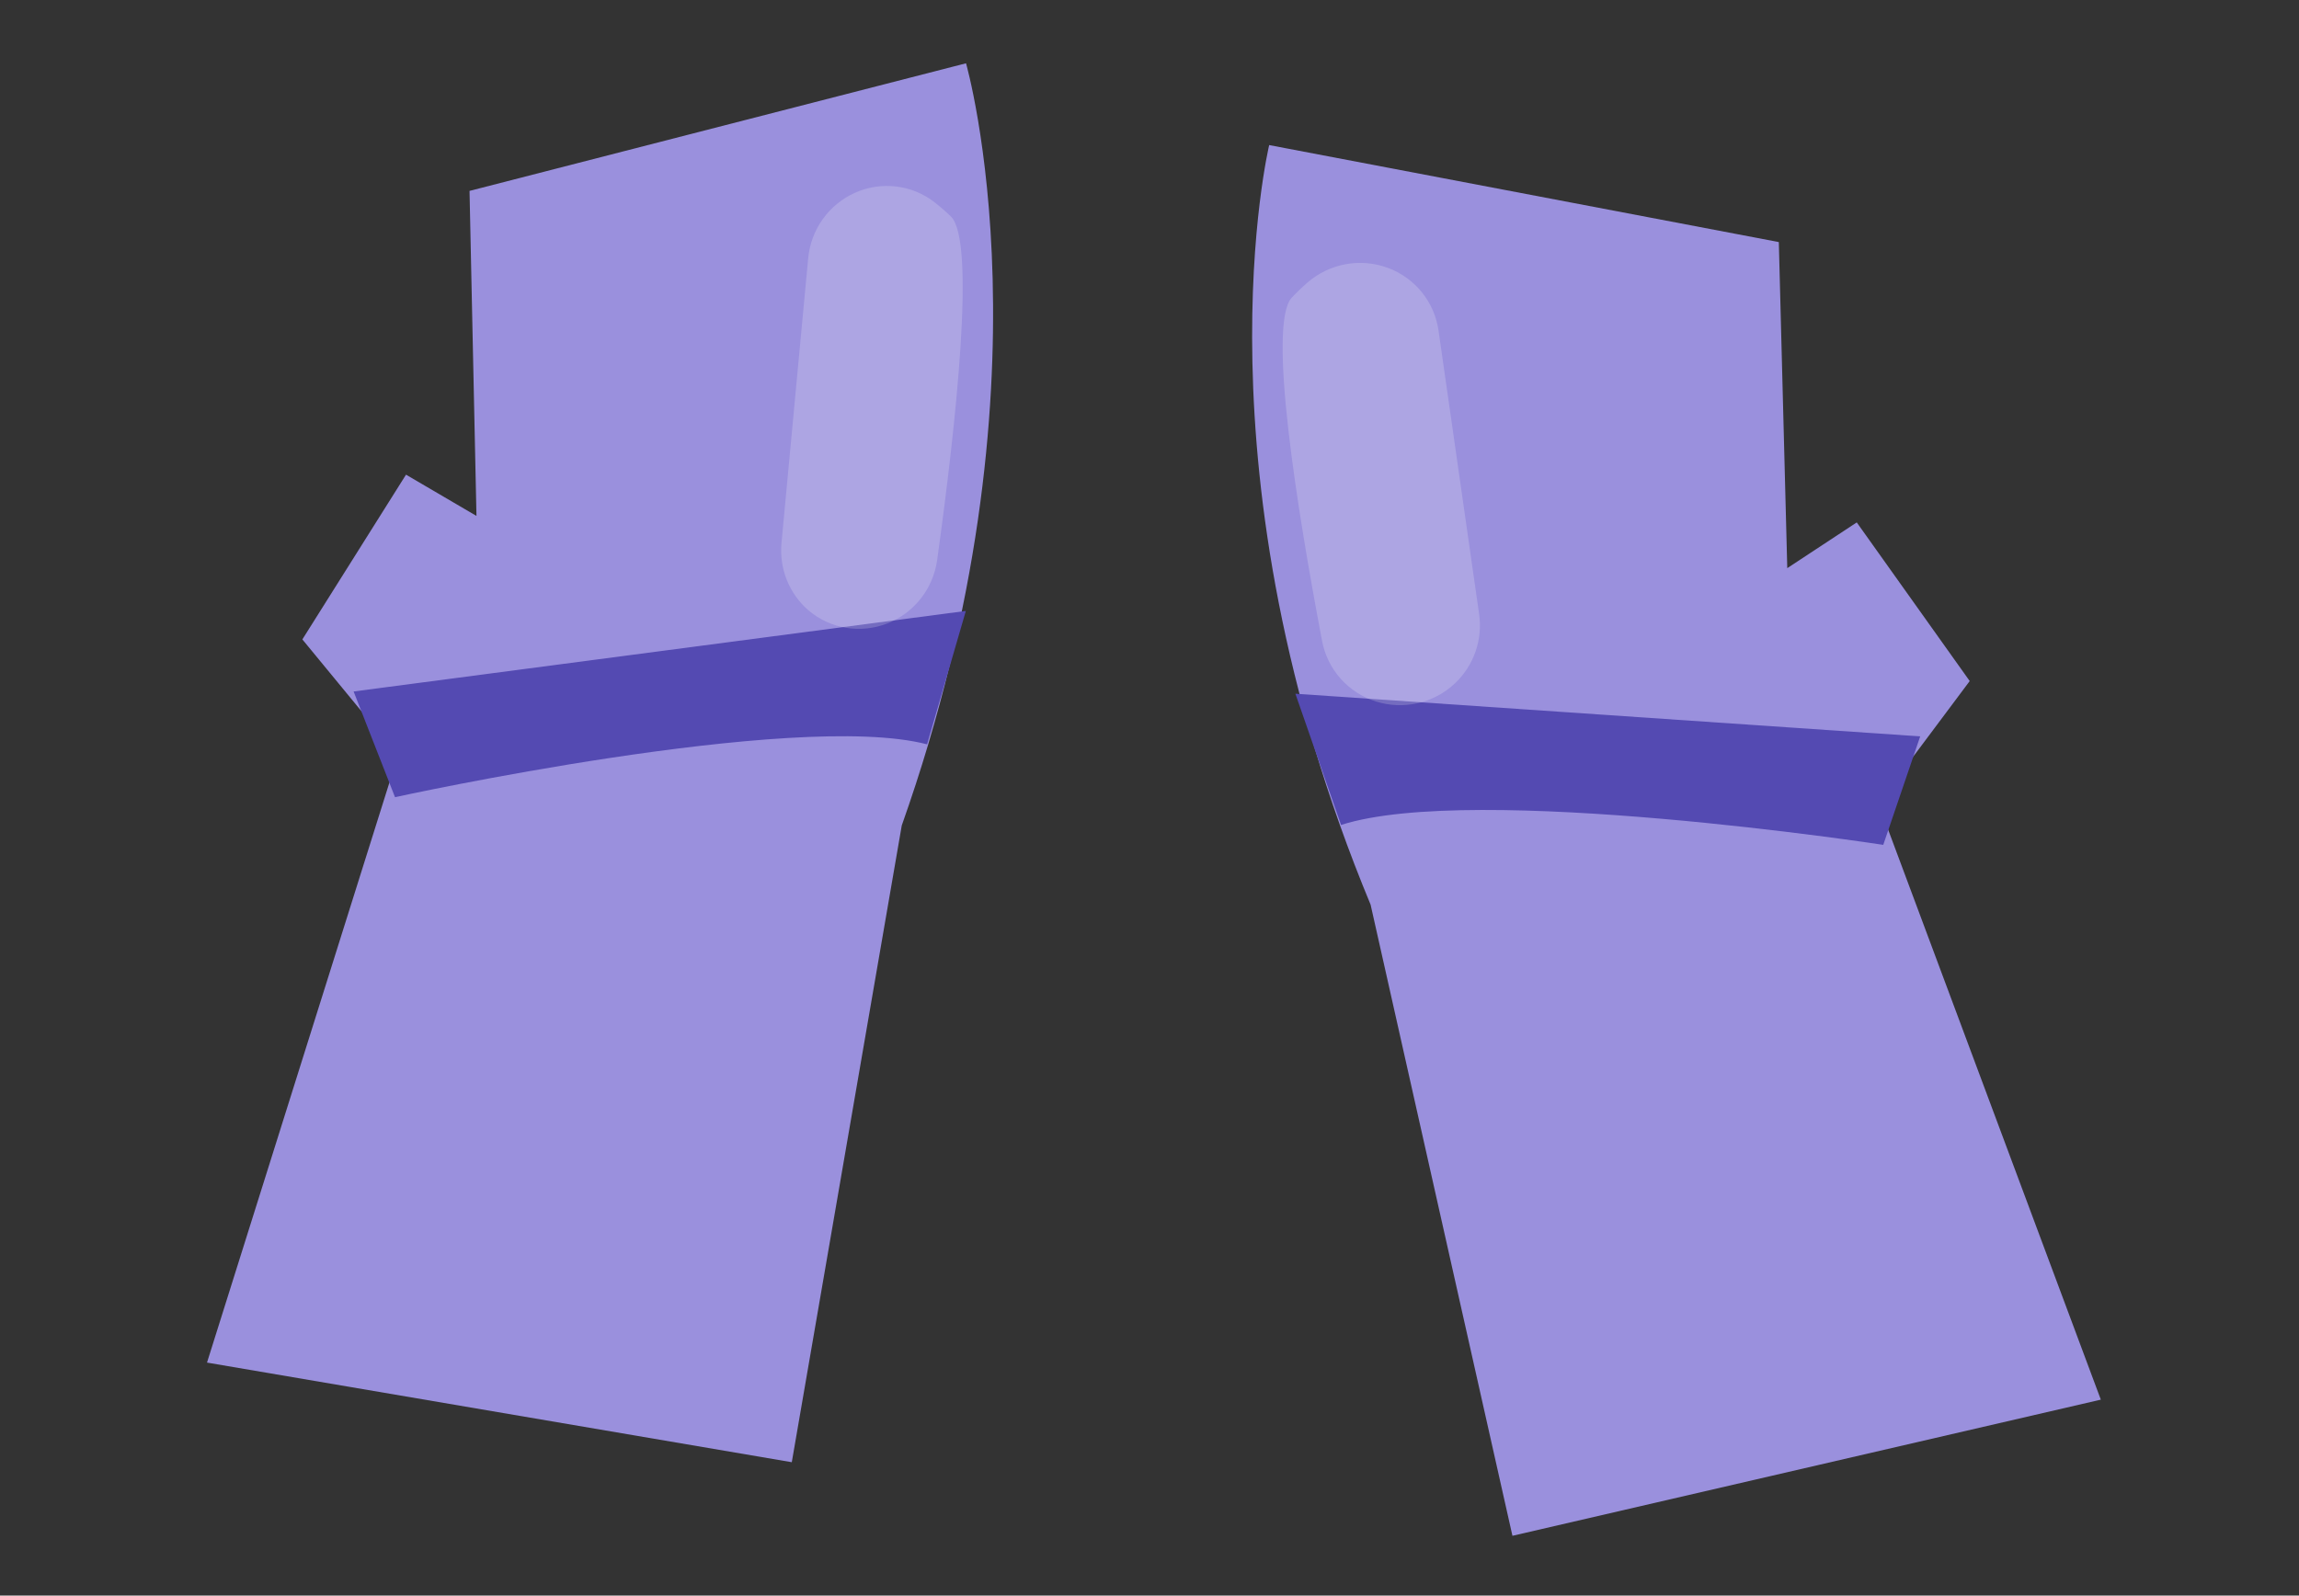 <svg width="121" height="84" viewBox="0 0 121 84" fill="none" xmlns="http://www.w3.org/2000/svg">
    <rect x="0" y="0" width="121" height="84" fill="#333333" stroke="none"/>
    <path d="M20.943 39.774L15.914 33.662L21.369 24.989L25.077 27.161L24.712 10.05L50.843 3.332C50.843 3.332 55.708 20.19 47.461 43.457L41.673 76.979L10.895 71.734L20.943 39.774Z" fill="#9A90DD"/>
    <path d="M20.79 41.968C20.79 41.968 41.802 37.363 48.794 39.186L50.834 32.163L18.611 36.403L20.79 41.968Z" fill="#544AB2"/>
    <path opacity="0.19" d="M42.545 32.126C43.107 32.607 43.789 32.926 44.519 33.049C45.249 33.172 45.999 33.095 46.693 32.825C47.386 32.556 47.995 32.104 48.458 31.518C48.921 30.931 49.22 30.231 49.323 29.491C50.305 22.424 51.374 12.701 50.05 11.399C49.777 11.135 49.49 10.886 49.191 10.652C48.607 10.196 47.911 9.909 47.176 9.819C46.441 9.73 45.694 9.841 45.014 10.142C44.333 10.443 43.744 10.922 43.308 11.53C42.872 12.137 42.606 12.85 42.536 13.594L41.131 28.592C41.07 29.254 41.166 29.921 41.412 30.535C41.658 31.15 42.046 31.695 42.545 32.126Z" fill="white"/>
    <path d="M98.859 42.29L103.669 35.854L97.724 27.503L94.067 29.91L93.622 12.744L66.799 7.638C66.799 7.638 62.665 24.829 72.137 47.627L79.602 80.853L110.57 73.685L98.859 42.29Z" fill="#9A90DD"/>
    <path d="M99.119 44.478C99.119 44.478 77.587 41.171 70.582 43.431L68.178 36.522L101.063 38.767L99.119 44.478Z" fill="#544AB2"/>
    <path opacity="0.19" d="M76.584 35.969C76.037 36.487 75.361 36.849 74.626 37.017C73.892 37.186 73.127 37.155 72.411 36.928C71.695 36.702 71.055 36.287 70.558 35.728C70.061 35.169 69.724 34.486 69.584 33.751C68.252 26.732 66.705 17.057 67.986 15.671C68.251 15.389 68.53 15.121 68.822 14.868C69.393 14.376 70.085 14.045 70.826 13.909C71.567 13.774 72.33 13.839 73.035 14.098C73.739 14.357 74.36 14.801 74.831 15.382C75.302 15.964 75.606 16.662 75.712 17.402L77.85 32.342C77.944 33.001 77.878 33.675 77.658 34.306C77.438 34.937 77.07 35.507 76.584 35.969Z" fill="white"/>
</svg>